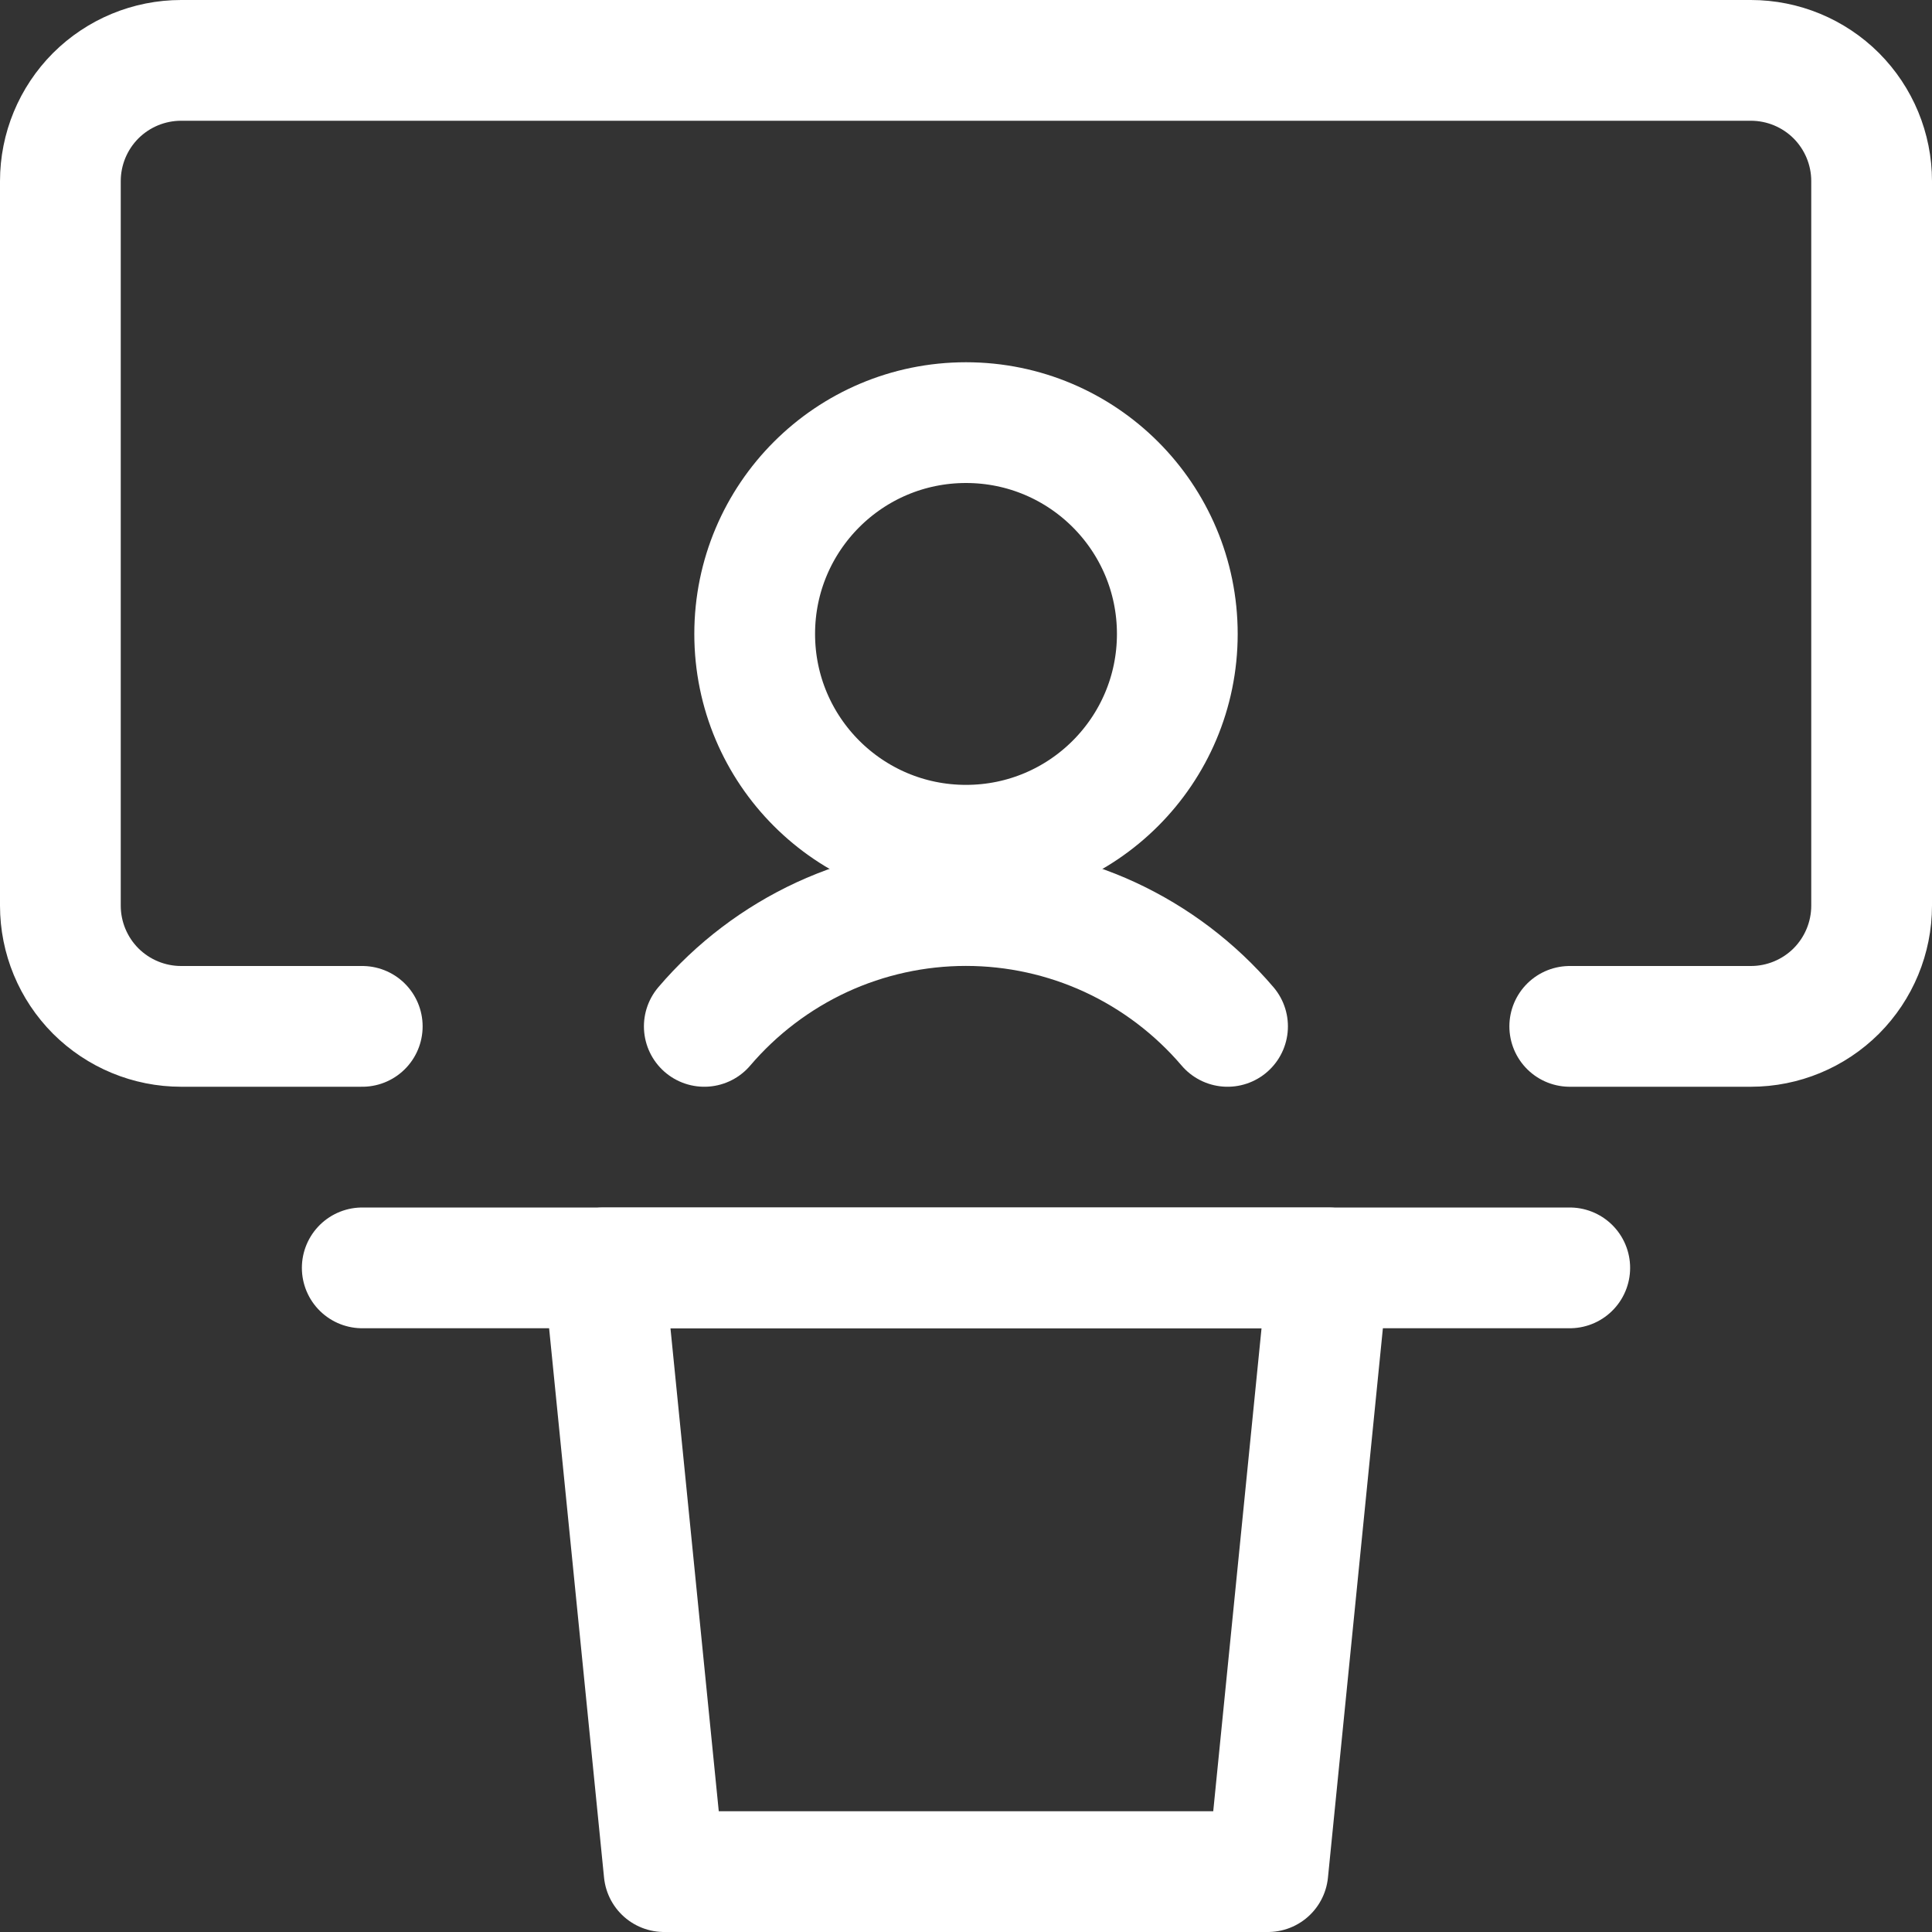 <svg width="24" height="24" viewBox="0 0 24 24" fill="none" xmlns="http://www.w3.org/2000/svg">
<rect x="0" y="0" width="24" height="24" fill="#333333" stroke="none"/>
<g clip-path="url(#clip0_1402_2231)">
<path d="M4.5 15.75H19.5" stroke="white" stroke-width="1.5" stroke-linecap="round" stroke-linejoin="round"/>
<path d="M15.75 23.25H8.25L7.5 15.75H16.5L15.75 23.25Z" stroke="white" stroke-width="1.5" stroke-linecap="round" stroke-linejoin="round"/>
<path d="M12 10.5C13.45 10.5 14.625 9.325 14.625 7.875C14.625 6.425 13.45 5.25 12 5.25C10.55 5.25 9.375 6.425 9.375 7.875C9.375 9.325 10.55 10.5 12 10.5Z" stroke="white" stroke-width="1.5" stroke-linecap="round" stroke-linejoin="round"/>
<path d="M15.249 12.75C14.848 12.28 14.35 11.902 13.789 11.642C13.228 11.383 12.617 11.249 11.999 11.249C11.381 11.249 10.77 11.383 10.209 11.642C9.648 11.902 9.15 12.28 8.749 12.75" stroke="white" stroke-width="1.5" stroke-linecap="round" stroke-linejoin="round"/>
<path d="M4.5 12.75H2.25C1.852 12.75 1.471 12.592 1.189 12.311C0.908 12.029 0.75 11.648 0.75 11.25V2.25C0.75 1.852 0.908 1.471 1.189 1.189C1.471 0.908 1.852 0.75 2.25 0.75H21.75C22.148 0.75 22.529 0.908 22.811 1.189C23.092 1.471 23.25 1.852 23.25 2.25V11.25C23.25 11.648 23.092 12.029 22.811 12.311C22.529 12.592 22.148 12.75 21.75 12.75H19.5" stroke="white" stroke-width="1.5" stroke-linecap="round" stroke-linejoin="round"/>
</g>
<defs>
<clipPath id="clip0_1402_2231">
<rect width="24" height="24" fill="white"/>
</clipPath>
</defs>
</svg>
